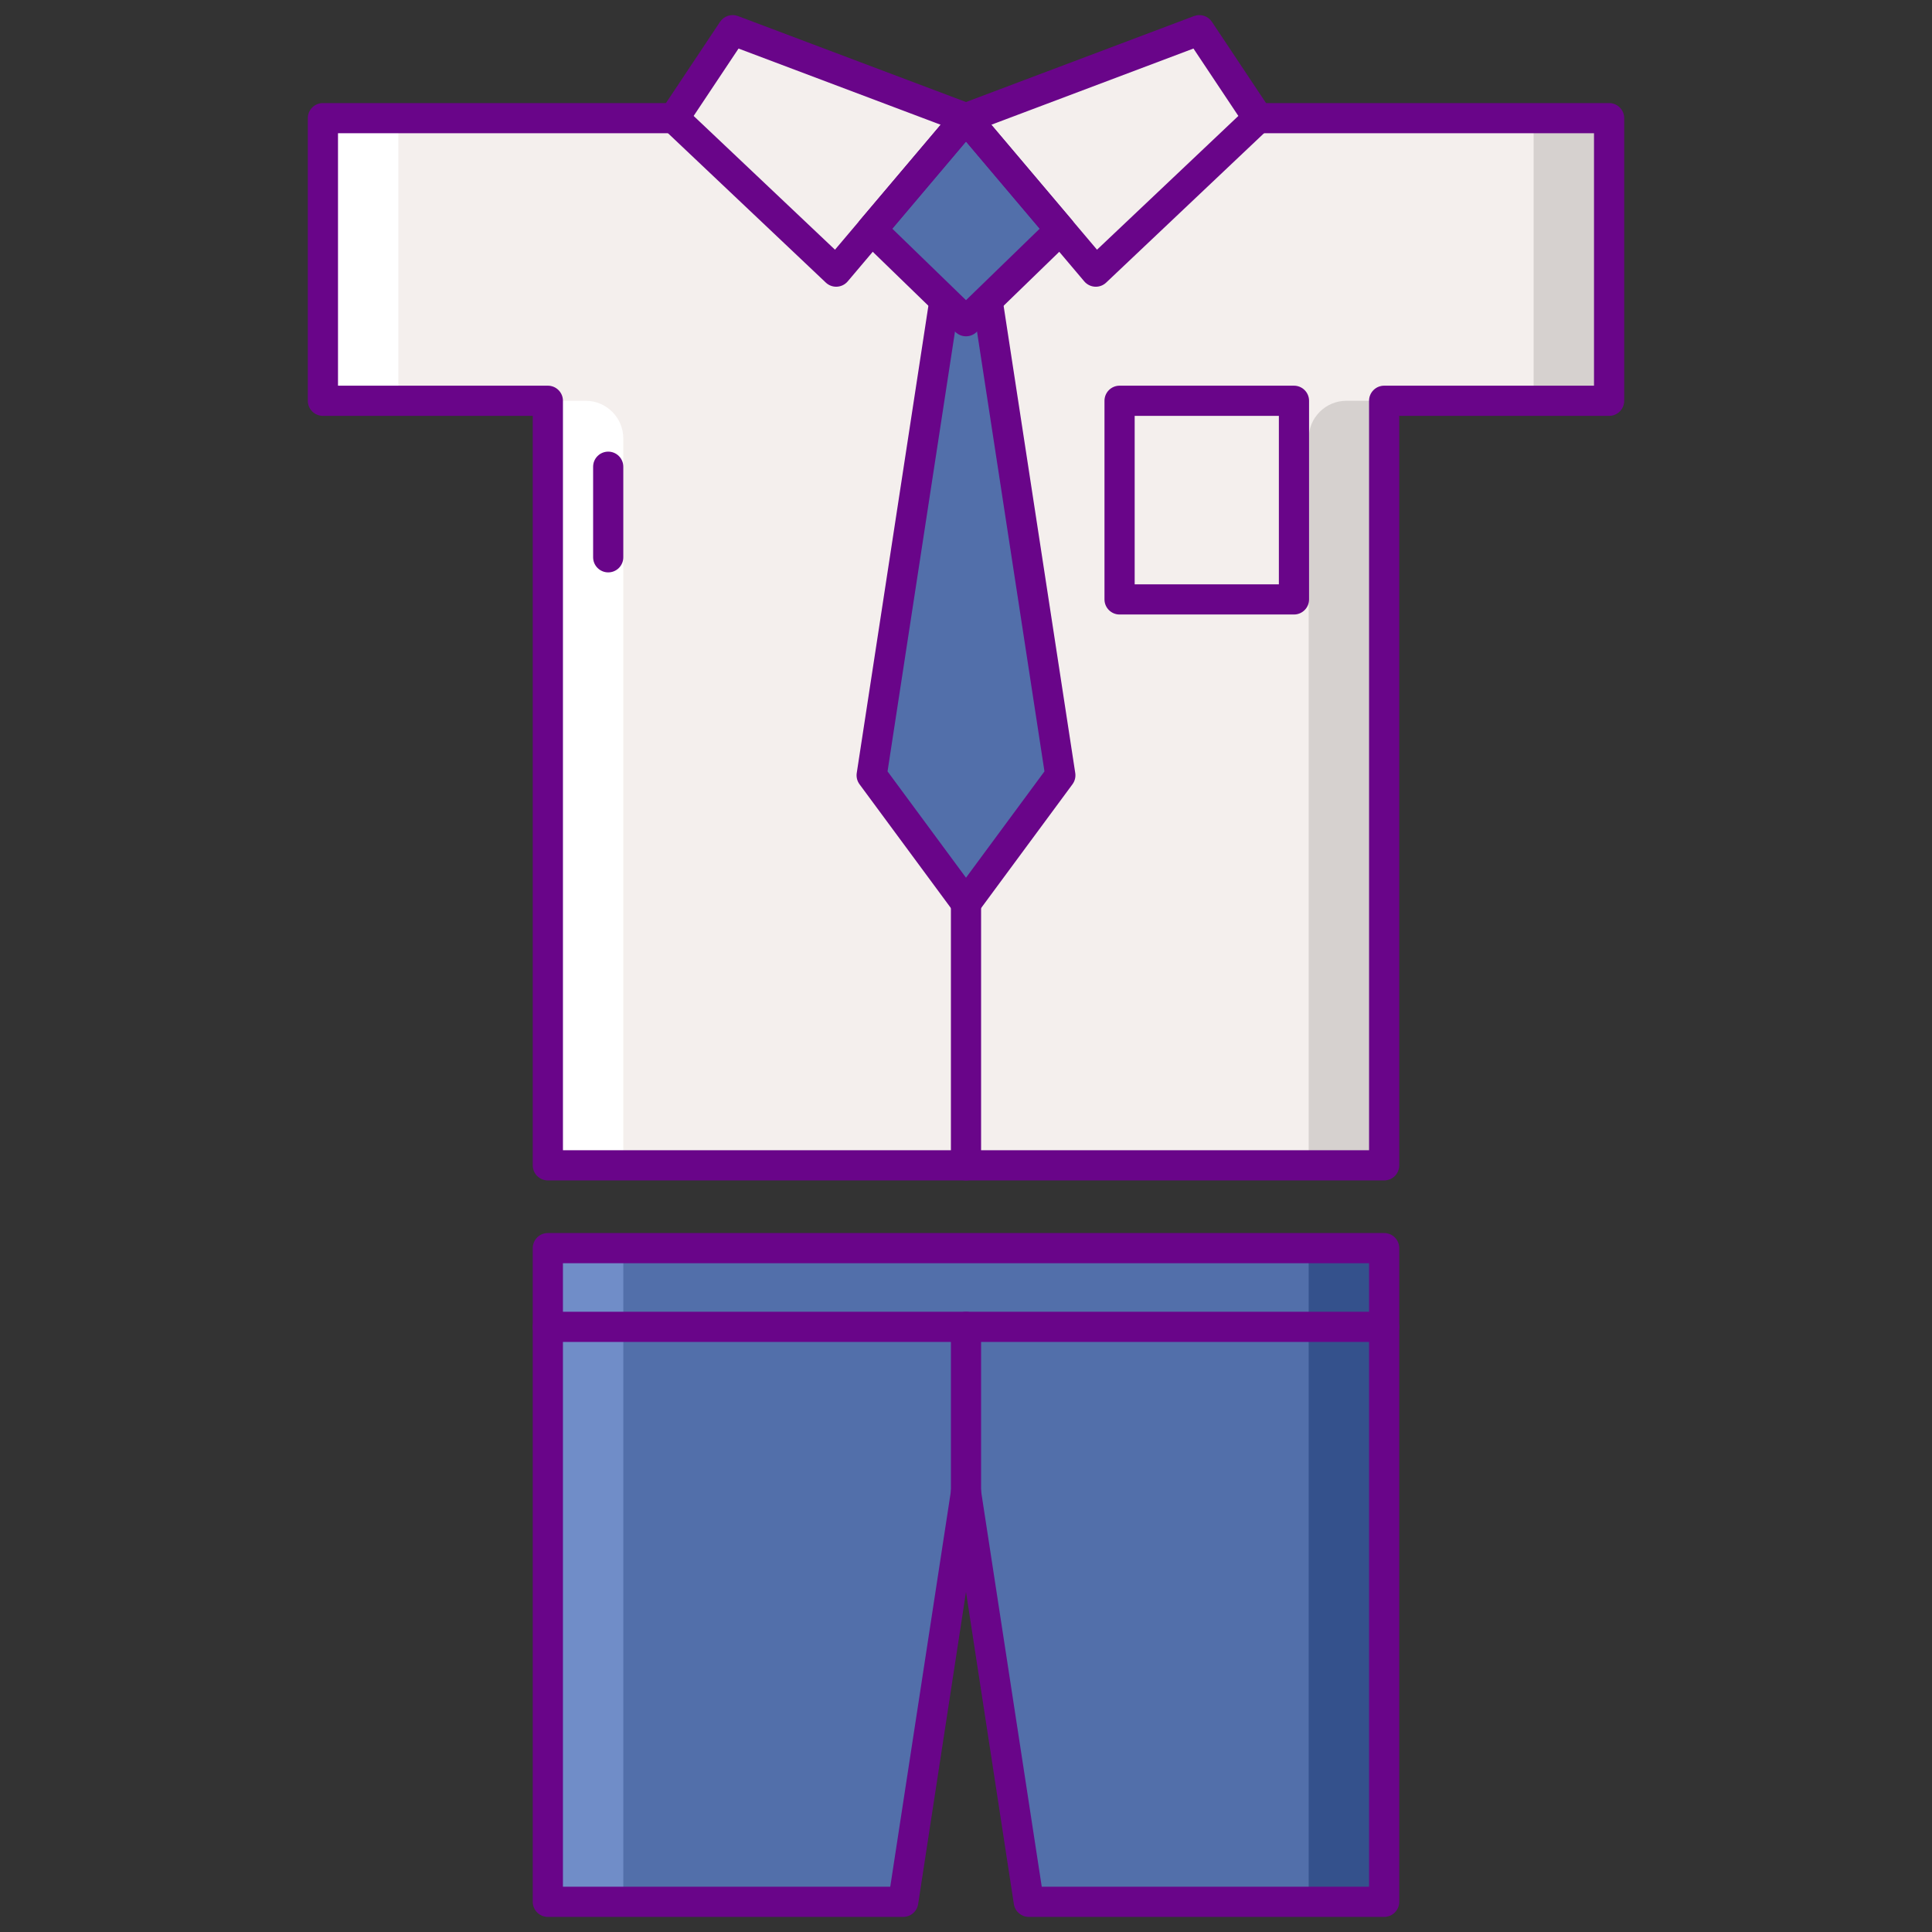 <svg id="Layer_1" enable-background="new 0 0 256 256" height="512" viewBox="0 0 256 256" width="512" xmlns="http://www.w3.org/2000/svg"><rect x="0" y="0" width="256" height="256" fill="#333333" stroke="none"/><path d="m72.592 165.385v86.615h47.088l8.32-54.257 8.32 54.257h47.088v-86.615z" fill="#526faa"/><path d="m213.213 15.657h-170.427v37.448h29.806v101.308h110.816v-101.308h29.805z" fill="#f4efed"/><path d="m173.408 154.413h10v-101.308h-5c-2.761 0-5 2.239-5 5z" fill="#d6d1cf"/><path d="m203.213 15.657h10v37.448h-10z" fill="#d6d1cf"/><path d="m82.592 154.413h-10v-101.308h5c2.761 0 5 2.239 5 5z" fill="#fff"/><path d="m42.786 15.657h10v37.448h-10z" fill="#fff"/><path d="m183.408 156.413h-110.816c-1.104 0-2-.896-2-2v-99.308h-27.805c-1.104 0-2-.896-2-2v-37.448c0-1.104.896-2 2-2h170.427c1.104 0 2 .896 2 2v37.448c0 1.104-.896 2-2 2h-27.806v99.308c0 1.105-.896 2-2 2zm-108.816-4h106.815v-99.308c0-1.104.896-2 2-2h27.806v-33.448h-166.426v33.448h27.806c1.104 0 2 .896 2 2v99.308z" fill="#690589"/><path d="m80.592 75.844c-1.104 0-2-.896-2-2v-12c0-1.104.896-2 2-2s2 .896 2 2v12c0 1.104-.895 2-2 2z" fill="#690589"/><path d="m128 21.218-12.499 81.514 12.499 16.936 12.499-16.936z" fill="#526faa"/><path d="m128 121.668c-.635 0-1.232-.301-1.609-.812l-12.5-16.936c-.316-.428-.448-.964-.368-1.491l12.5-81.515c.15-.976.99-1.697 1.977-1.697s1.827.721 1.977 1.697l12.5 81.515c.081.526-.052 1.062-.368 1.491l-12.5 16.936c-.377.511-.974.812-1.609.812zm-10.396-19.455 10.396 14.087 10.396-14.086-10.396-67.801z" fill="#690589"/><path d="m173.408 165.385h10v86.615h-10z" fill="#34518c"/><path d="m72.592 165.385h10v86.615h-10z" fill="#708dc8"/><g fill="#690589"><path d="m171.457 81.425h-23.107c-1.104 0-2-.896-2-2v-26.32c0-1.104.896-2 2-2h23.107c1.104 0 2 .896 2 2v26.32c0 1.105-.895 2-2 2zm-21.107-4h19.107v-22.32h-19.107z"/><path d="m128 156.413c-1.104 0-2-.896-2-2v-34.745c0-1.104.896-2 2-2s2 .896 2 2v34.745c0 1.105-.896 2-2 2z"/><path d="m183.408 254h-47.088c-.987 0-1.827-.721-1.977-1.697l-6.343-41.365-6.343 41.365c-.15.976-.99 1.697-1.977 1.697h-47.088c-1.104 0-2-.896-2-2v-86.615c0-1.104.896-2 2-2h110.815c1.104 0 2 .896 2 2v86.615c.001 1.104-.895 2-1.999 2zm-45.371-4h43.371v-82.615h-106.816v82.615h43.371l8.06-52.56c.15-.976.99-1.697 1.977-1.697s1.827.721 1.977 1.697z"/><path d="m128 199.743c-1.104 0-2-.896-2-2v-21.927c0-1.104.896-2 2-2s2 .896 2 2v21.927c0 1.105-.896 2-2 2z"/><path d="m183.408 177.816h-110.816c-1.104 0-2-.896-2-2s.896-2 2-2h110.815c1.104 0 2 .896 2 2s-.895 2-1.999 2z"/></g><path d="m128 15.657-30.923-11.657-7.764 11.657 21.489 20.336z" fill="#f4efed"/><path d="m128 15.657 30.922-11.657 7.765 11.657-21.489 20.336z" fill="#f4efed"/><path d="m128 15.657-12.499 14.78 12.499 12.125 12.499-12.125z" fill="#526faa"/><path d="m110.802 37.993c-.51 0-1.002-.195-1.375-.547l-21.489-20.336c-.708-.669-.83-1.751-.29-2.562l7.765-11.657c.516-.775 1.498-1.09 2.37-.763l30.922 11.657c.608.229 1.067.74 1.23 1.369.164.629.011 1.298-.409 1.794l-17.198 20.335c-.355.42-.867.675-1.416.706-.037.003-.074.004-.11.004zm-18.89-22.63 18.728 17.723 14.003-16.557-26.783-10.096z" fill="#690589"/><path d="m145.198 37.993c-.037 0-.074-.001-.111-.003-.549-.031-1.061-.286-1.416-.706l-17.198-20.335c-.42-.496-.572-1.166-.409-1.794.163-.629.622-1.139 1.23-1.369l30.922-11.657c.872-.328 1.854-.012 2.37.763l7.765 11.657c.54.811.417 1.892-.29 2.562l-21.489 20.335c-.371.352-.864.547-1.374.547zm-13.841-21.464 14.003 16.557 18.728-17.723-5.948-8.931z" fill="#690589"/><path d="m128 44.562c-.502 0-1.004-.188-1.393-.564l-12.5-12.125c-.755-.732-.813-1.924-.134-2.727l12.5-14.779c.76-.898 2.294-.898 3.054 0l12.5 14.779c.679.803.621 1.995-.134 2.727l-12.5 12.125c-.389.376-.891.564-1.393.564zm-9.766-14.26 9.766 9.473 9.766-9.474-9.766-11.547z" fill="#690589"/></svg>